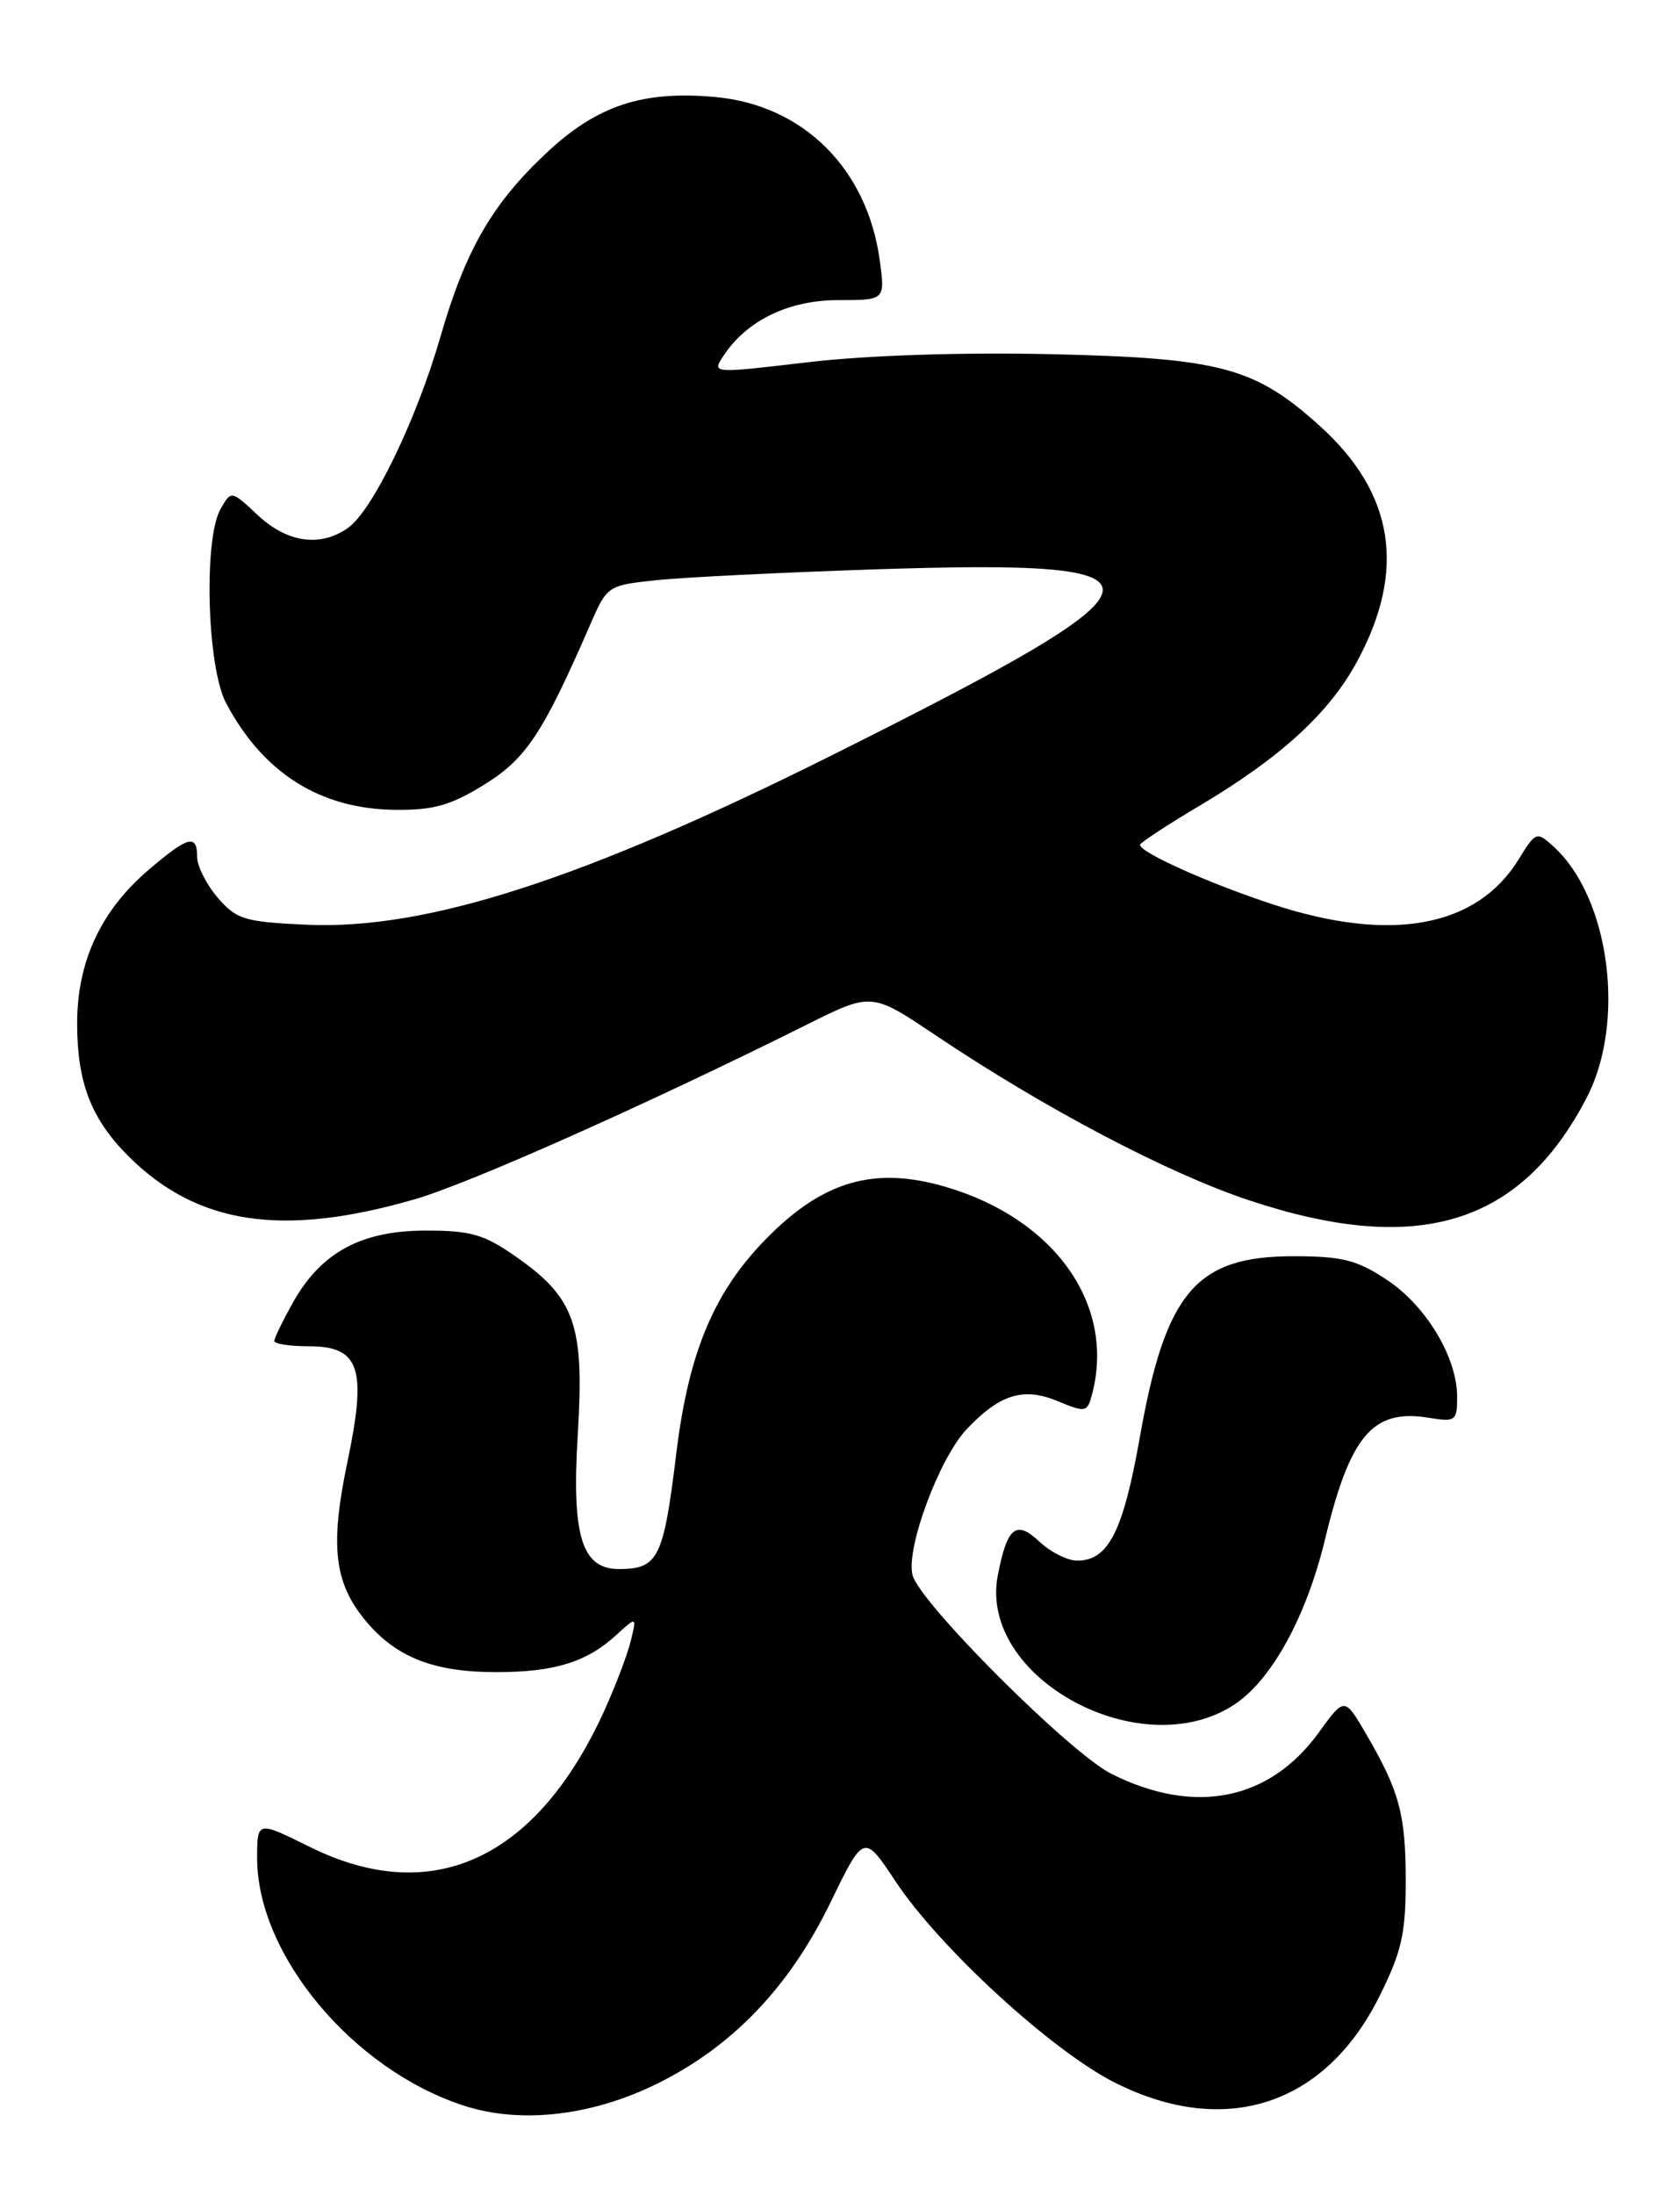 <?xml version="1.0" encoding="UTF-8" standalone="no"?>
<!DOCTYPE svg PUBLIC "-//W3C//DTD SVG 1.1//EN" "http://www.w3.org/Graphics/SVG/1.1/DTD/svg11.dtd" >
<svg xmlns="http://www.w3.org/2000/svg" xmlns:xlink="http://www.w3.org/1999/xlink" version="1.1" viewBox="0 0 196 256">
 <g >
 <path fill="currentColor"
d=" M 76.64 243.01 C 85.44 238.67 92.08 231.75 96.87 221.90 C 100.79 213.84 100.79 213.84 104.47 219.39 C 109.66 227.20 122.80 239.25 130.16 242.92 C 142.97 249.32 154.59 245.52 160.91 232.85 C 163.51 227.65 164.00 225.53 164.00 219.41 C 164.00 211.59 163.28 208.90 159.37 202.20 C 156.86 197.90 156.86 197.90 153.86 202.04 C 148.10 209.99 139.36 211.73 129.66 206.86 C 124.83 204.44 107.25 186.88 106.46 183.67 C 105.68 180.54 109.58 170.06 112.77 166.68 C 116.66 162.57 119.42 161.73 123.45 163.42 C 126.63 164.74 126.85 164.70 127.39 162.66 C 130.20 152.21 123.07 142.11 110.26 138.39 C 101.98 135.98 96.00 137.72 89.38 144.47 C 83.29 150.68 80.35 157.69 78.91 169.42 C 77.41 181.73 76.81 182.95 72.27 182.98 C 67.87 183.01 66.67 179.15 67.41 167.23 C 68.19 154.51 67.09 151.36 60.16 146.53 C 56.48 143.95 54.91 143.50 49.66 143.51 C 42.16 143.51 37.47 146.05 34.21 151.84 C 33.00 154.00 32.00 156.05 32.00 156.39 C 32.00 156.72 33.81 157.00 36.02 157.00 C 41.97 157.00 42.83 159.54 40.54 170.45 C 38.47 180.33 38.97 184.63 42.74 189.11 C 46.27 193.30 50.65 195.00 57.90 195.00 C 64.67 195.00 68.44 193.84 71.89 190.68 C 74.28 188.50 74.28 188.50 73.61 191.28 C 73.25 192.81 71.89 196.41 70.60 199.28 C 62.72 216.78 50.49 222.50 36.14 215.38 C 30.00 212.34 30.00 212.34 30.00 216.70 C 30.00 227.97 41.17 241.35 54.10 245.55 C 60.71 247.71 68.99 246.77 76.64 243.01 Z  M 144.10 198.72 C 148.41 195.82 152.43 188.47 154.59 179.50 C 157.51 167.39 160.16 164.28 166.64 165.33 C 169.82 165.85 170.00 165.72 170.00 162.90 C 170.00 158.30 166.39 152.29 161.80 149.25 C 158.30 146.93 156.59 146.50 150.90 146.50 C 139.53 146.50 135.98 150.68 132.99 167.56 C 131.03 178.62 129.32 182.00 125.66 182.00 C 124.54 182.00 122.56 181.00 121.26 179.78 C 118.54 177.22 117.50 178.07 116.41 183.72 C 114.10 195.68 133.21 206.03 144.10 198.72 Z  M 48.44 139.84 C 54.82 137.99 75.54 128.76 94.09 119.51 C 101.68 115.72 101.68 115.72 109.09 120.69 C 121.85 129.25 136.15 136.78 145.65 139.95 C 165.37 146.53 177.39 142.89 185.12 128.00 C 189.72 119.13 187.79 104.64 181.22 98.70 C 179.28 96.94 179.17 96.98 177.16 100.24 C 172.28 108.14 162.31 109.98 148.57 105.49 C 141.16 103.07 133.00 99.42 133.00 98.52 C 133.00 98.29 136.13 96.23 139.97 93.95 C 149.38 88.36 155.03 83.20 158.29 77.21 C 164.11 66.51 162.68 57.50 153.92 49.62 C 146.35 42.81 142.33 41.75 122.50 41.30 C 112.19 41.07 101.08 41.44 94.27 42.24 C 83.07 43.56 83.05 43.56 84.38 41.53 C 87.09 37.39 91.99 35.00 97.78 35.00 C 103.27 35.00 103.27 35.00 102.64 30.37 C 101.17 19.64 93.69 12.23 83.40 11.31 C 74.96 10.55 69.67 12.30 63.80 17.79 C 57.42 23.75 54.30 29.16 51.37 39.32 C 48.58 48.98 43.45 59.57 40.59 61.57 C 37.36 63.84 33.52 63.29 30.09 60.09 C 26.98 57.18 26.98 57.18 25.74 59.34 C 23.73 62.85 24.15 77.81 26.38 82.00 C 30.70 90.15 37.34 94.34 46.07 94.44 C 50.59 94.49 52.57 93.93 56.50 91.50 C 61.38 88.48 63.33 85.54 68.84 72.88 C 70.84 68.29 70.88 68.26 76.67 67.65 C 79.88 67.32 91.28 66.76 102.00 66.40 C 138.57 65.20 138.03 67.61 97.13 88.04 C 68.06 102.56 49.73 108.47 35.79 107.84 C 28.51 107.51 27.60 107.23 25.40 104.68 C 24.08 103.15 23.00 101.01 23.00 99.94 C 23.00 97.21 21.95 97.50 17.27 101.50 C 11.75 106.23 9.00 112.16 9.00 119.35 C 9.00 126.24 10.63 130.48 14.96 134.81 C 22.99 142.83 32.96 144.33 48.44 139.84 Z "/>
</g>
</svg>
